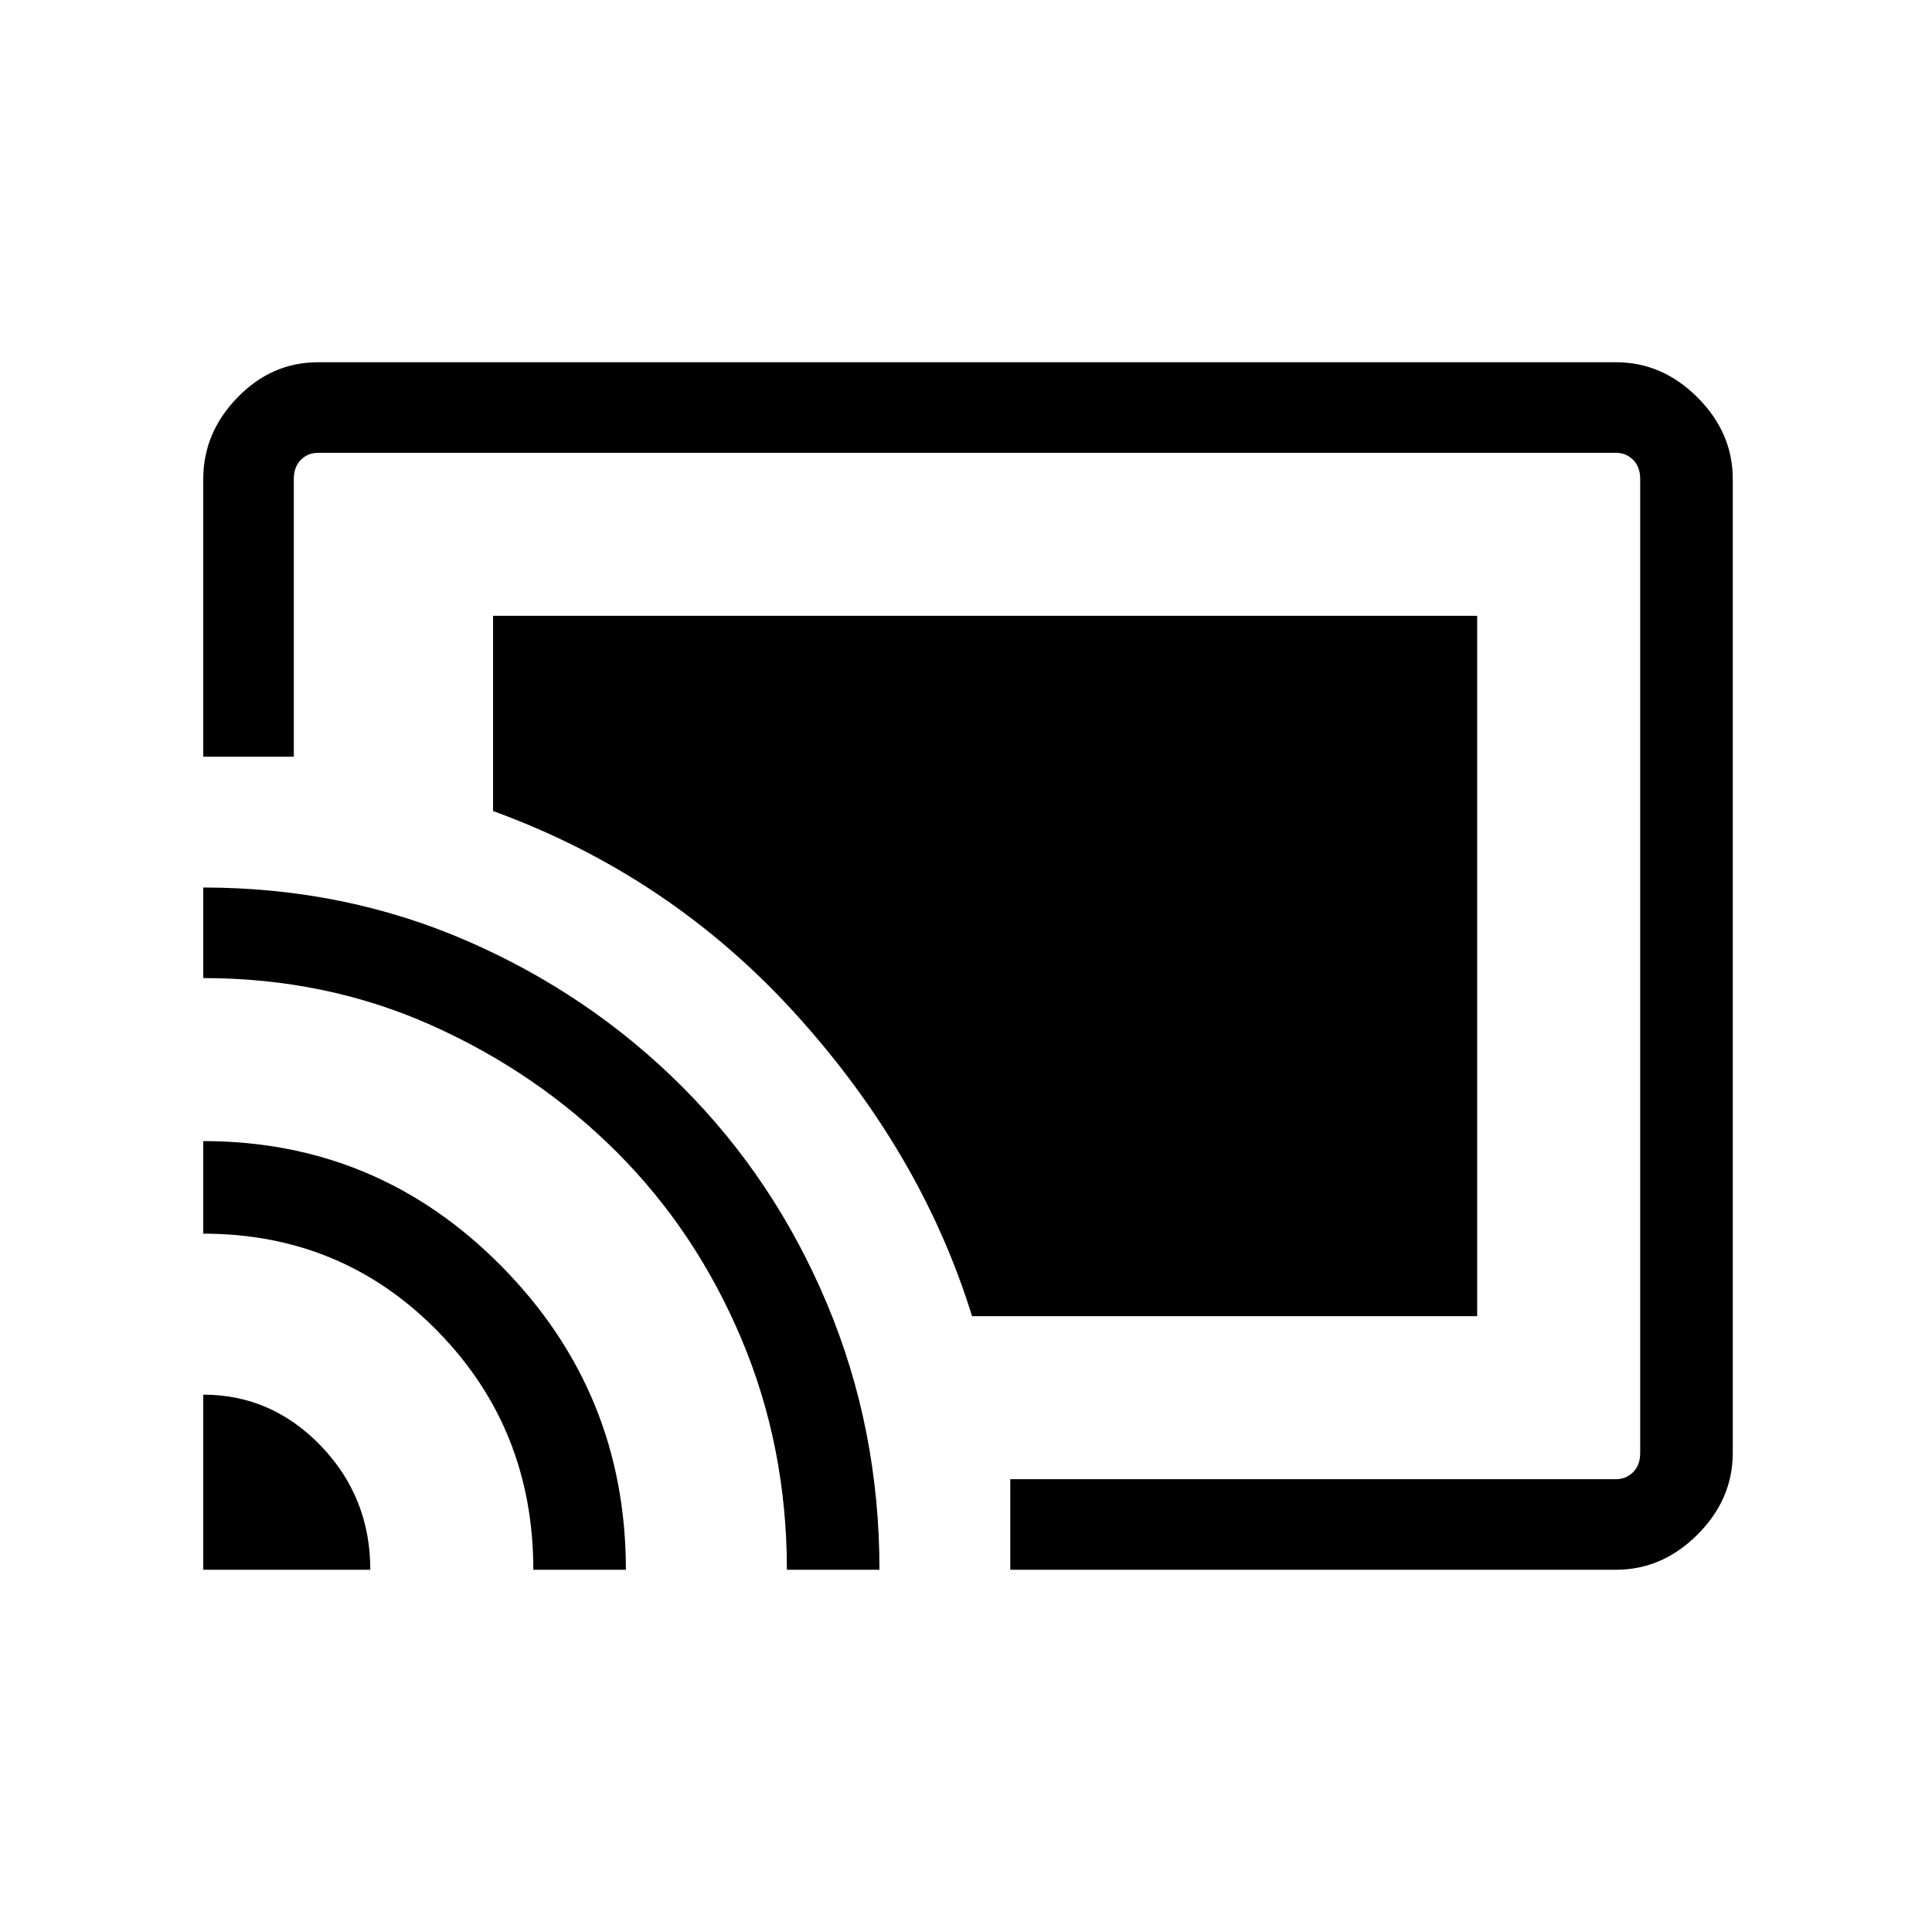 <svg xmlns="http://www.w3.org/2000/svg" width="48" height="48"><path d="M25.1 39v-2.25h15.05q.25 0 .425-.175t.175-.475V11.9q0-.3-.175-.475t-.425-.175H7.9q-.25 0-.425.175T7.3 11.9v6.9H5.05v-6.9q0-1.15.85-2.025T7.9 9h32.25q1.15 0 2.025.875t.875 2.025v24.2q0 1.15-.875 2.025T40.15 39zM5.05 39H9.2q0-1.8-1.225-3.075Q6.75 34.65 5.05 34.65zm8.2 0h2.3q0-4.4-3.075-7.525T5.05 28.35v2.3q3.45 0 5.825 2.425T13.25 39zm6.3 0h2.3q0-3.5-1.3-6.6-1.3-3.1-3.6-5.4-2.3-2.3-5.35-3.625-3.05-1.325-6.55-1.325v2.25q3.05 0 5.675 1.175t4.6 3.15q1.975 1.975 3.1 4.65Q19.55 35.95 19.55 39zm4.6-6.3q-1.25-4.05-4.375-7.5t-7.525-5.05V15.3H36.7v17.4z"/></svg>